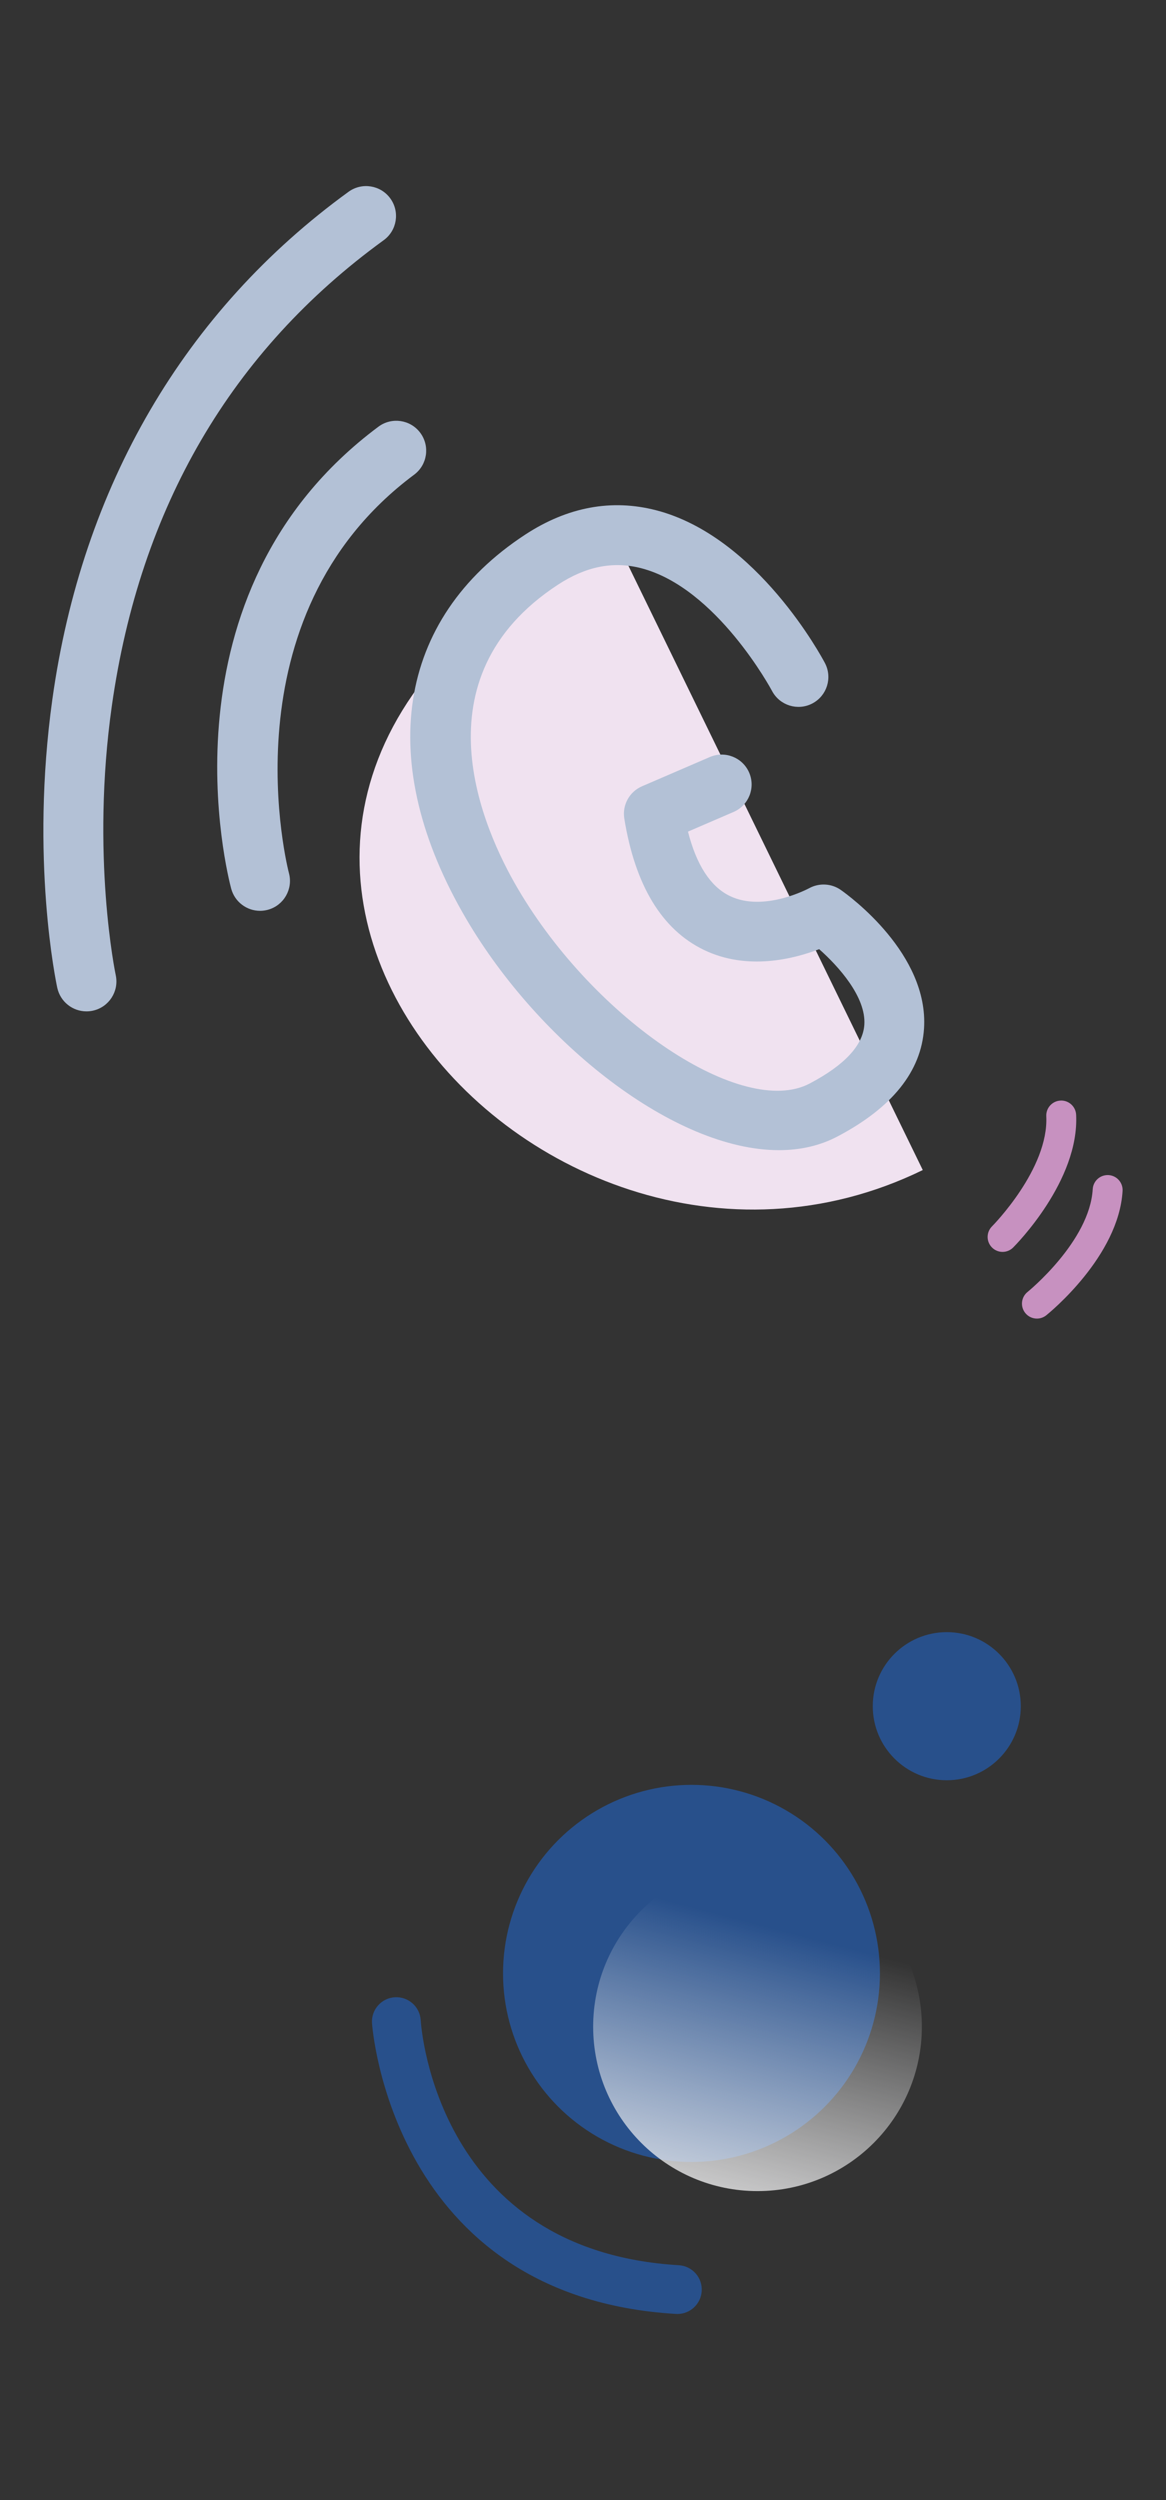 <?xml version="1.0" encoding="utf-8"?>
<!-- Generator: Adobe Illustrator 15.0.0, SVG Export Plug-In . SVG Version: 6.00 Build 0)  -->
<!DOCTYPE svg PUBLIC "-//W3C//DTD SVG 1.1//EN" "http://www.w3.org/Graphics/SVG/1.1/DTD/svg11.dtd">
<svg version="1.1" id="Layer_1" xmlns="http://www.w3.org/2000/svg" xmlns:xlink="http://www.w3.org/1999/xlink" x="0px" y="0px"
	 width="84px" height="180px" viewBox="0 0 84 180" enable-background="new 0 0 84 180" xml:space="preserve">
<rect x="0" y="0" width="84" height="180" fill="#333333" stroke="none"/>
<g>
	<circle fill-rule="evenodd" clip-rule="evenodd" fill="#28508B" cx="49.815" cy="142.082" r="13.576"/>
	<linearGradient id="SVGID_1_" gradientUnits="userSpaceOnUse" x1="50.374" y1="161.922" x2="56.383" y2="139.011">
		<stop  offset="0.123" style="stop-color:#F1F1F2;stop-opacity:0.85"/>
		<stop  offset="0.285" style="stop-color:#F3F3F4;stop-opacity:0.693"/>
		<stop  offset="1" style="stop-color:#F8F8F9;stop-opacity:0"/>
		<stop  offset="1" style="stop-color:#FFFFFF;stop-opacity:0"/>
	</linearGradient>
	<circle fill-rule="evenodd" clip-rule="evenodd" fill="url(#SVGID_1_)" cx="54.572" cy="145.915" r="11.84"/>
	<circle fill-rule="evenodd" clip-rule="evenodd" fill="#28508B" cx="68.207" cy="122.843" r="5.332"/>
	<path fill-rule="evenodd" clip-rule="evenodd" fill="#28508B" d="M48.8,166.602c-0.036,0-0.071,0-0.106-0.004
		c-20.505-1.222-21.883-20.746-21.895-20.944c-0.057-0.969,0.683-1.8,1.652-1.856c0.963-0.055,1.799,0.681,1.857,1.648
		c0.043,0.687,1.251,16.61,18.594,17.645c0.97,0.058,1.708,0.89,1.65,1.858C50.497,165.882,49.723,166.602,48.8,166.602z"/>
	<path fill-rule="evenodd" clip-rule="evenodd" fill="#C791C0" d="M76.451,79.237c0.57,0,1.047,0.448,1.075,1.024
		c0.234,4.75-4.345,9.365-4.54,9.56c-0.422,0.419-1.103,0.418-1.522-0.003c-0.42-0.42-0.419-1.102,0.002-1.522
		c0.041-0.041,4.096-4.14,3.909-7.927c-0.029-0.594,0.429-1.1,1.022-1.129C76.415,79.238,76.434,79.237,76.451,79.237z"/>
	<path fill-rule="evenodd" clip-rule="evenodd" fill="#C791C0" d="M79.796,84.603c0.021,0,0.042,0,0.063,0.001
		c0.594,0.035,1.047,0.544,1.013,1.138c-0.273,4.715-5.285,8.786-5.498,8.957c-0.463,0.372-1.14,0.298-1.513-0.166
		c-0.372-0.463-0.299-1.141,0.164-1.514c0.045-0.036,4.479-3.647,4.696-7.401C78.755,85.044,79.229,84.603,79.796,84.603z"/>
	<g>
		<path fill-rule="evenodd" clip-rule="evenodd" fill="#B3C1D6" d="M18.735,65.578c-0.95,0-1.819-0.633-2.079-1.594
			c-0.232-0.863-5.508-21.264,10.607-33.263c0.954-0.71,2.304-0.513,3.014,0.441s0.513,2.304-0.441,3.014
			c-13.792,10.269-9.069,28.503-9.021,28.686c0.31,1.149-0.371,2.331-1.519,2.641C19.109,65.553,18.92,65.578,18.735,65.578z"/>
		<path fill-rule="evenodd" clip-rule="evenodd" fill="#B3C1D6" d="M6.229,72.817c-0.992,0-1.884-0.688-2.103-1.698
			c-0.081-0.372-1.958-9.256-0.354-20.767c2.137-15.331,9.516-27.968,21.338-36.544c0.963-0.699,2.31-0.484,3.009,0.479
			c0.698,0.963,0.484,2.31-0.479,3.008C16.674,25.252,10.086,36.525,8.06,50.803C6.531,61.584,8.32,70.125,8.338,70.209
			c0.25,1.163-0.49,2.309-1.652,2.559C6.533,72.802,6.38,72.817,6.229,72.817z"/>
		<path fill-rule="evenodd" clip-rule="evenodd" fill="#F0E2F0" d="M44.193,38.521l22.285,45.72
			C38.092,98.076,4.237,57.997,44.193,38.521z"/>
		<path fill-rule="evenodd" clip-rule="evenodd" fill="#B3C1D6" d="M56.115,82.81c-7.533,0-17.265-7.704-22.509-16.619
			c-6.633-11.275-5.051-21.63,4.233-27.701c3.05-1.994,6.227-2.582,9.438-1.75c7.286,1.889,11.957,10.626,12.151,10.997
			c0.555,1.053,0.15,2.355-0.902,2.909c-1.052,0.554-2.354,0.15-2.908-0.9c-0.039-0.074-3.995-7.437-9.432-8.838
			c-2.013-0.518-3.973-0.13-5.989,1.188c-10.278,6.721-5.437,17.562-2.877,21.91c5.576,9.479,16.18,16.547,21.01,14.005
			c2.515-1.324,3.84-2.748,3.938-4.235c0.132-1.991-1.859-4.205-3.255-5.438c-1.826,0.704-5.182,1.563-8.308,0.052
			c-3.025-1.462-4.953-4.644-5.73-9.456c-0.157-0.975,0.368-1.931,1.274-2.322l4.891-2.108c1.093-0.47,2.36,0.033,2.831,1.125
			s-0.033,2.36-1.126,2.831l-3.283,1.415c0.611,2.397,1.618,3.951,3.002,4.628c2.463,1.205,5.692-0.535,5.725-0.552
			c0.72-0.394,1.61-0.35,2.281,0.121c0.65,0.457,6.34,4.612,5.998,9.971c-0.197,3.089-2.294,5.707-6.232,7.779
			C59.054,82.499,57.629,82.81,56.115,82.81z"/>
	</g>
</g>
</svg>
